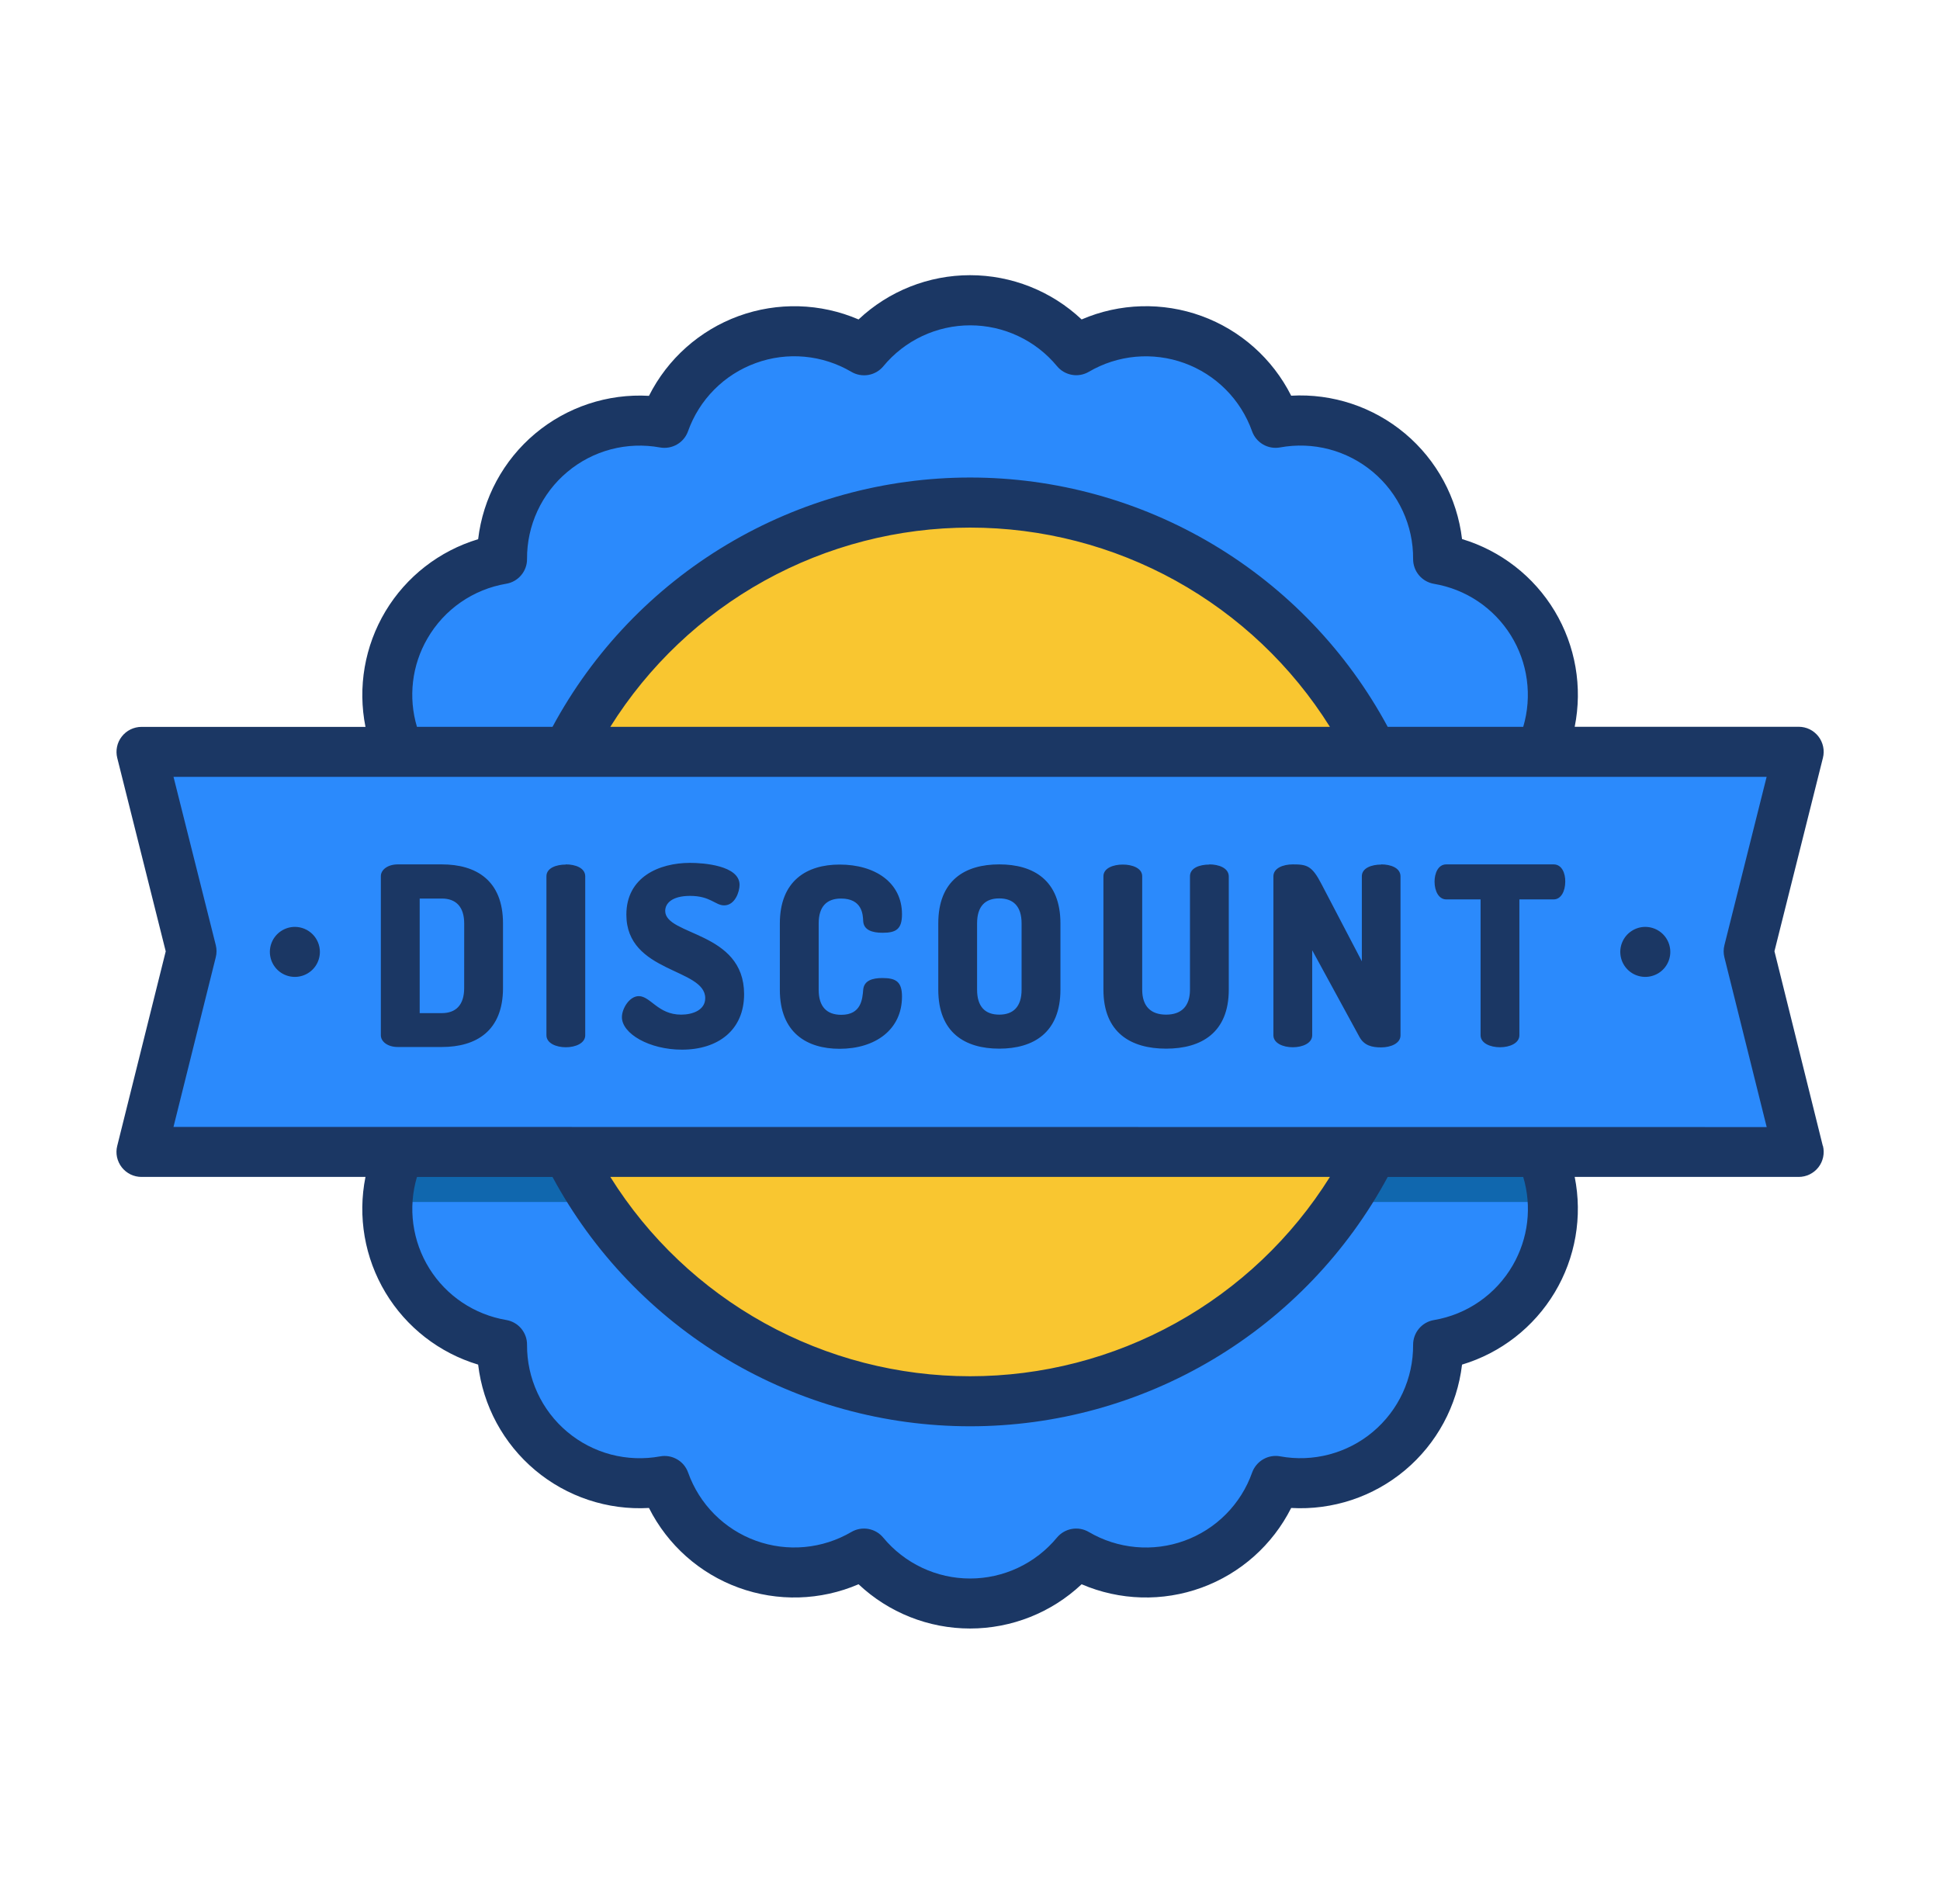 <svg width="54" height="53" viewBox="0 0 54 53" fill="none" xmlns="http://www.w3.org/2000/svg">
<path d="M44.865 23.35C44.803 22.994 44.69 22.648 44.53 22.324C44.19 21.634 43.651 21.063 42.983 20.684C43.179 20.155 43.257 19.589 43.21 19.027C43.163 18.465 42.992 17.92 42.71 17.431C42.428 16.942 42.041 16.522 41.578 16.2C41.114 15.878 40.586 15.662 40.029 15.568C40.033 15.004 39.913 14.446 39.676 13.934C39.439 13.421 39.093 12.968 38.66 12.605C38.228 12.243 37.721 11.98 37.176 11.836C36.63 11.692 36.06 11.67 35.505 11.772C35.316 11.24 35.011 10.757 34.614 10.357C34.217 9.956 33.736 9.649 33.205 9.455C32.675 9.262 32.109 9.189 31.547 9.24C30.985 9.291 30.441 9.466 29.955 9.751C29.595 9.317 29.144 8.967 28.633 8.726C28.123 8.486 27.566 8.361 27.001 8.361C26.437 8.361 25.88 8.486 25.369 8.726C24.859 8.967 24.408 9.317 24.048 9.751C23.561 9.466 23.018 9.291 22.456 9.24C21.894 9.189 21.328 9.262 20.797 9.455C20.267 9.649 19.786 9.956 19.389 10.357C18.991 10.757 18.687 11.24 18.498 11.772C17.943 11.67 17.372 11.692 16.827 11.836C16.281 11.98 15.774 12.243 15.342 12.605C14.91 12.968 14.563 13.421 14.327 13.934C14.09 14.446 13.969 15.004 13.973 15.568C13.417 15.662 12.888 15.878 12.425 16.2C11.961 16.522 11.575 16.942 11.293 17.431C11.011 17.92 10.84 18.465 10.793 19.027C10.746 19.589 10.823 20.155 11.02 20.684C10.351 21.063 9.813 21.634 9.473 22.324C9.143 22.995 9.017 23.748 9.109 24.49C9.202 25.232 9.51 25.931 9.994 26.5C9.628 26.93 9.361 27.434 9.213 27.979C9.065 28.523 9.038 29.093 9.136 29.649C9.233 30.205 9.452 30.732 9.777 31.193C10.102 31.654 10.525 32.038 11.015 32.317C10.881 32.684 10.803 33.07 10.783 33.461C10.737 34.399 11.036 35.321 11.624 36.053C12.212 36.785 13.048 37.276 13.973 37.433C13.969 37.997 14.09 38.555 14.327 39.067C14.563 39.579 14.91 40.033 15.342 40.395C15.774 40.758 16.281 41.021 16.827 41.165C17.372 41.309 17.943 41.331 18.498 41.229C18.687 41.76 18.991 42.244 19.389 42.644C19.786 43.044 20.267 43.352 20.797 43.545C21.328 43.738 21.894 43.812 22.456 43.761C23.018 43.709 23.561 43.535 24.048 43.249C24.408 43.684 24.859 44.034 25.369 44.275C25.88 44.515 26.437 44.639 27.001 44.639C27.566 44.639 28.123 44.515 28.633 44.275C29.144 44.034 29.595 43.684 29.955 43.249C30.441 43.535 30.985 43.709 31.547 43.761C32.109 43.812 32.675 43.738 33.205 43.545C33.736 43.352 34.217 43.044 34.614 42.644C35.011 42.244 35.316 41.76 35.505 41.229C36.06 41.331 36.63 41.309 37.176 41.165C37.721 41.021 38.228 40.758 38.66 40.395C39.093 40.033 39.439 39.579 39.676 39.067C39.913 38.555 40.033 37.997 40.029 37.433C40.955 37.276 41.791 36.785 42.379 36.053C42.967 35.321 43.266 34.399 43.219 33.461C43.199 33.07 43.119 32.684 42.983 32.317C43.474 32.038 43.897 31.655 44.222 31.194C44.547 30.733 44.767 30.206 44.865 29.65C44.963 29.094 44.937 28.524 44.789 27.979C44.641 27.435 44.374 26.93 44.008 26.5C44.375 26.071 44.642 25.566 44.79 25.021C44.938 24.477 44.964 23.906 44.865 23.35Z" fill="#2B8AFC"/>
<path d="M37.4 33.461C38.483 31.842 39.174 29.991 39.417 28.058C39.66 26.125 39.449 24.161 38.8 22.324H44.536C44.196 21.634 43.657 21.063 42.988 20.684C43.185 20.155 43.263 19.589 43.215 19.027C43.168 18.465 42.998 17.92 42.715 17.431C42.433 16.942 42.047 16.522 41.584 16.2C41.12 15.878 40.592 15.662 40.035 15.568C40.039 15.004 39.918 14.446 39.682 13.934C39.445 13.421 39.098 12.968 38.666 12.605C38.234 12.243 37.727 11.98 37.181 11.836C36.636 11.692 36.065 11.67 35.511 11.772C35.321 11.24 35.017 10.757 34.62 10.357C34.222 9.956 33.741 9.649 33.211 9.455C32.681 9.262 32.114 9.189 31.552 9.24C30.991 9.291 30.447 9.466 29.96 9.751C29.601 9.317 29.15 8.967 28.639 8.726C28.128 8.486 27.571 8.361 27.007 8.361C26.443 8.361 25.886 8.486 25.375 8.726C24.864 8.967 24.413 9.317 24.054 9.751C23.567 9.466 23.023 9.291 22.462 9.24C21.9 9.189 21.333 9.262 20.803 9.455C20.273 9.649 19.792 9.956 19.394 10.357C18.997 10.757 18.693 11.24 18.503 11.772C17.949 11.67 17.378 11.692 16.833 11.836C16.287 11.98 15.78 12.243 15.348 12.605C14.916 12.968 14.569 13.421 14.332 13.934C14.096 14.446 13.975 15.004 13.979 15.568C13.422 15.662 12.894 15.878 12.431 16.2C11.967 16.522 11.581 16.942 11.299 17.431C11.017 17.92 10.846 18.465 10.799 19.027C10.751 19.589 10.829 20.155 11.026 20.684C10.357 21.063 9.817 21.634 9.477 22.324H15.212C14.563 24.161 14.352 26.124 14.594 28.058C14.837 29.991 15.527 31.841 16.61 33.461H10.787C10.741 34.399 11.04 35.321 11.627 36.053C12.215 36.785 13.051 37.276 13.977 37.433C13.973 37.997 14.094 38.555 14.33 39.067C14.567 39.579 14.914 40.033 15.346 40.395C15.778 40.758 16.285 41.021 16.831 41.165C17.376 41.309 17.947 41.331 18.502 41.229C18.691 41.76 18.995 42.244 19.392 42.644C19.79 43.044 20.271 43.352 20.801 43.545C21.331 43.738 21.898 43.812 22.46 43.761C23.021 43.709 23.565 43.535 24.052 43.249C24.411 43.684 24.863 44.034 25.373 44.275C25.884 44.515 26.441 44.639 27.005 44.639C27.569 44.639 28.127 44.515 28.637 44.275C29.148 44.034 29.599 43.684 29.958 43.249C30.445 43.535 30.989 43.709 31.551 43.761C32.113 43.812 32.679 43.738 33.209 43.545C33.739 43.352 34.22 43.044 34.618 42.644C35.015 42.244 35.319 41.76 35.509 41.229C36.063 41.331 36.634 41.309 37.18 41.165C37.725 41.021 38.232 40.758 38.664 40.395C39.096 40.033 39.443 39.579 39.68 39.067C39.917 38.555 40.037 37.997 40.033 37.433C40.959 37.276 41.795 36.785 42.383 36.053C42.971 35.321 43.27 34.399 43.223 33.461H37.4Z" fill="#2B8AFC"/>
<path d="M39.512 26.5C39.509 29.63 38.332 32.645 36.213 34.949C34.093 37.252 31.187 38.677 28.068 38.94C24.949 39.204 21.845 38.287 19.369 36.372C16.893 34.456 15.226 31.681 14.699 28.596C14.171 25.511 14.82 22.34 16.518 19.71C18.216 17.08 20.839 15.184 23.868 14.395C26.897 13.607 30.112 13.984 32.877 15.452C35.641 16.92 37.754 19.372 38.797 22.323C39.273 23.664 39.514 25.077 39.512 26.5Z" fill="#F9C630"/>
<path d="M44.011 26.501C44.377 26.93 44.644 27.435 44.792 27.98C44.94 28.524 44.966 29.095 44.868 29.651C44.77 30.206 44.55 30.733 44.225 31.194C43.9 31.655 43.477 32.039 42.986 32.317C43.122 32.685 43.202 33.071 43.223 33.462L39.51 32.069L37.4 33.462H16.61L14.289 32.069L10.786 33.462C10.807 33.071 10.887 32.685 11.023 32.317C10.533 32.038 10.11 31.655 9.785 31.194C9.46 30.732 9.241 30.205 9.144 29.649C9.046 29.094 9.072 28.523 9.221 27.979C9.369 27.435 9.636 26.93 10.002 26.501C9.517 25.931 9.21 25.233 9.117 24.491C9.024 23.748 9.151 22.995 9.481 22.324H44.533C44.863 22.995 44.989 23.748 44.897 24.491C44.804 25.233 44.496 25.931 44.011 26.501Z" fill="#F9C630"/>
<path d="M44.011 26.501C44.377 26.93 44.644 27.435 44.792 27.98C44.94 28.524 44.966 29.095 44.868 29.651C44.77 30.206 44.55 30.733 44.225 31.194C43.9 31.655 43.477 32.039 42.986 32.317C43.122 32.685 43.202 33.071 43.223 33.462H37.4C38.483 31.842 39.173 29.992 39.416 28.058C39.659 26.125 39.448 24.162 38.799 22.324H44.535C44.865 22.995 44.991 23.748 44.898 24.491C44.806 25.233 44.498 25.931 44.013 26.501H44.011ZM10.786 33.462C10.807 33.071 10.887 32.685 11.023 32.317C10.533 32.038 10.11 31.655 9.785 31.194C9.46 30.732 9.241 30.205 9.144 29.649C9.046 29.094 9.072 28.523 9.221 27.979C9.369 27.435 9.636 26.93 10.002 26.501C9.517 25.931 9.21 25.233 9.117 24.491C9.024 23.748 9.151 22.995 9.481 22.324H15.216C14.567 24.161 14.354 26.124 14.596 28.058C14.838 29.991 15.527 31.841 16.61 33.462H10.786Z" fill="#1067AE"/>
<path d="M39.509 26.501C39.514 28.98 38.778 31.404 37.397 33.462H16.607C15.524 31.842 14.833 29.992 14.59 28.058C14.347 26.125 14.558 24.162 15.207 22.324H38.794C39.269 23.666 39.511 25.078 39.509 26.501Z" fill="#F9C630"/>
<path d="M50.065 32.069H3.938L5.33 26.481L3.938 20.932H50.065L48.673 26.481L50.065 32.069Z" fill="#2B8AFC"/>
<path d="M8.208 25.804C8.07 25.804 7.936 25.845 7.821 25.922C7.707 25.998 7.617 26.107 7.565 26.234C7.512 26.361 7.498 26.501 7.525 26.636C7.552 26.771 7.618 26.895 7.716 26.993C7.813 27.09 7.937 27.156 8.072 27.183C8.207 27.21 8.347 27.196 8.474 27.143C8.601 27.091 8.71 27.002 8.787 26.887C8.863 26.773 8.904 26.638 8.904 26.5C8.904 26.316 8.831 26.139 8.7 26.008C8.569 25.878 8.392 25.804 8.208 25.804ZM45.797 25.804C45.659 25.804 45.525 25.845 45.41 25.922C45.296 25.998 45.206 26.107 45.154 26.234C45.101 26.361 45.087 26.501 45.114 26.636C45.141 26.771 45.207 26.895 45.305 26.993C45.402 27.09 45.526 27.156 45.661 27.183C45.796 27.21 45.936 27.196 46.063 27.143C46.191 27.091 46.299 27.002 46.376 26.887C46.452 26.773 46.493 26.638 46.493 26.5C46.493 26.316 46.42 26.139 46.289 26.008C46.159 25.878 45.981 25.804 45.797 25.804ZM43.245 24.064H40.257C40.029 24.064 39.931 24.315 39.931 24.544C39.931 24.808 40.049 25.039 40.257 25.039H41.212V28.821C41.212 29.043 41.482 29.155 41.752 29.155C42.022 29.155 42.292 29.043 42.292 28.821V25.039H43.245C43.453 25.039 43.569 24.808 43.569 24.544C43.573 24.315 43.477 24.064 43.245 24.064ZM50.738 31.901L49.392 26.482L50.741 21.099C50.767 20.996 50.769 20.889 50.747 20.785C50.725 20.682 50.68 20.584 50.615 20.501C50.55 20.418 50.467 20.35 50.372 20.303C50.277 20.257 50.172 20.233 50.066 20.233H43.832C44.054 19.128 43.855 17.98 43.275 17.013C42.695 16.047 41.775 15.332 40.696 15.007C40.56 13.862 39.993 12.811 39.109 12.069C38.225 11.328 37.092 10.951 35.94 11.016C35.422 9.986 34.529 9.192 33.445 8.797C32.361 8.403 31.167 8.437 30.107 8.893C29.267 8.102 28.156 7.661 27.002 7.661C25.848 7.661 24.738 8.102 23.898 8.893C22.837 8.437 21.643 8.404 20.559 8.799C19.475 9.195 18.583 9.989 18.064 11.02C16.913 10.954 15.779 11.331 14.895 12.072C14.011 12.814 13.444 13.865 13.309 15.011C12.23 15.336 11.31 16.051 10.73 17.017C10.151 17.984 9.952 19.131 10.173 20.236H3.938C3.833 20.236 3.728 20.261 3.633 20.307C3.538 20.354 3.455 20.421 3.39 20.505C3.325 20.588 3.279 20.685 3.258 20.789C3.236 20.892 3.238 21 3.264 21.102L4.613 26.485L3.263 31.901C3.237 32.004 3.235 32.111 3.257 32.214C3.28 32.318 3.325 32.415 3.39 32.498C3.455 32.581 3.538 32.648 3.633 32.695C3.728 32.741 3.833 32.765 3.938 32.765H10.173C9.951 33.87 10.15 35.018 10.73 35.985C11.31 36.951 12.229 37.666 13.309 37.99C13.444 39.136 14.012 40.187 14.896 40.929C15.779 41.67 16.913 42.047 18.064 41.981C18.583 43.012 19.476 43.806 20.56 44.2C21.644 44.595 22.838 44.561 23.898 44.105C24.738 44.896 25.848 45.337 27.002 45.337C28.156 45.337 29.267 44.896 30.107 44.105C31.167 44.561 32.361 44.595 33.445 44.2C34.529 43.805 35.421 43.012 35.94 41.981C37.092 42.047 38.226 41.671 39.11 40.929C39.993 40.188 40.561 39.136 40.696 37.99C41.775 37.666 42.694 36.95 43.274 35.984C43.854 35.018 44.053 33.87 43.832 32.765H50.066C50.172 32.765 50.276 32.741 50.371 32.695C50.466 32.648 50.55 32.581 50.615 32.498C50.68 32.415 50.725 32.318 50.747 32.214C50.769 32.111 50.767 32.004 50.742 31.901H50.738ZM11.897 17.776C12.128 17.376 12.444 17.031 12.823 16.768C13.203 16.504 13.636 16.328 14.091 16.251C14.254 16.224 14.402 16.139 14.508 16.012C14.614 15.886 14.672 15.726 14.67 15.56C14.667 15.099 14.766 14.643 14.96 14.224C15.154 13.806 15.437 13.435 15.791 13.139C16.144 12.842 16.559 12.627 17.005 12.509C17.451 12.392 17.917 12.374 18.371 12.457C18.533 12.486 18.701 12.457 18.844 12.374C18.987 12.292 19.096 12.161 19.151 12.006C19.306 11.57 19.555 11.174 19.881 10.846C20.206 10.518 20.6 10.266 21.035 10.108C21.469 9.949 21.933 9.889 22.393 9.931C22.854 9.973 23.299 10.117 23.697 10.351C23.84 10.436 24.009 10.466 24.172 10.438C24.336 10.409 24.484 10.323 24.589 10.195C24.883 9.839 25.253 9.552 25.67 9.356C26.088 9.159 26.544 9.057 27.006 9.057C27.468 9.057 27.924 9.159 28.342 9.356C28.76 9.552 29.129 9.839 29.423 10.195C29.528 10.322 29.675 10.406 29.837 10.435C29.999 10.464 30.165 10.434 30.307 10.351C30.706 10.117 31.151 9.974 31.611 9.932C32.071 9.891 32.534 9.951 32.968 10.109C33.402 10.267 33.796 10.519 34.121 10.846C34.447 11.174 34.696 11.57 34.851 12.005C34.906 12.161 35.015 12.291 35.158 12.374C35.301 12.457 35.469 12.486 35.631 12.456C36.085 12.373 36.552 12.39 36.999 12.508C37.445 12.626 37.86 12.841 38.214 13.138C38.568 13.434 38.852 13.806 39.045 14.225C39.239 14.644 39.338 15.101 39.334 15.562C39.333 15.727 39.391 15.888 39.497 16.014C39.603 16.141 39.751 16.225 39.913 16.253C40.351 16.327 40.768 16.492 41.137 16.739C41.505 16.986 41.817 17.308 42.052 17.684C42.287 18.061 42.44 18.483 42.499 18.922C42.559 19.362 42.525 19.809 42.399 20.235H38.627C37.496 18.136 35.819 16.383 33.772 15.161C31.726 13.939 29.387 13.294 27.003 13.294C24.619 13.294 22.28 13.939 20.233 15.161C18.187 16.383 16.509 18.136 15.379 20.235H11.606C11.484 19.827 11.447 19.398 11.497 18.975C11.547 18.552 11.683 18.144 11.897 17.776ZM37.018 20.235H16.988C18.05 18.538 19.526 17.138 21.278 16.167C23.03 15.197 25 14.688 27.003 14.688C29.006 14.688 30.975 15.197 32.727 16.167C34.479 17.138 35.956 18.538 37.018 20.235ZM42.108 35.225C41.877 35.625 41.561 35.969 41.181 36.233C40.802 36.497 40.369 36.673 39.913 36.75C39.751 36.777 39.603 36.862 39.497 36.988C39.391 37.115 39.333 37.275 39.334 37.44C39.337 37.901 39.238 38.358 39.045 38.776C38.851 39.195 38.567 39.566 38.214 39.862C37.861 40.159 37.446 40.373 37 40.491C36.554 40.609 36.088 40.627 35.634 40.544C35.471 40.514 35.304 40.543 35.161 40.626C35.018 40.709 34.909 40.839 34.853 40.995C34.699 41.431 34.45 41.827 34.124 42.155C33.799 42.483 33.405 42.735 32.97 42.893C32.536 43.051 32.072 43.111 31.612 43.069C31.151 43.027 30.706 42.884 30.307 42.65C30.165 42.566 29.997 42.536 29.834 42.565C29.672 42.594 29.525 42.679 29.419 42.807C29.125 43.163 28.756 43.449 28.338 43.646C27.92 43.843 27.464 43.945 27.002 43.945C26.541 43.945 26.084 43.843 25.667 43.646C25.249 43.449 24.88 43.163 24.585 42.807C24.48 42.679 24.333 42.594 24.17 42.565C24.008 42.536 23.84 42.566 23.697 42.65C23.299 42.883 22.854 43.026 22.394 43.068C21.934 43.11 21.471 43.05 21.037 42.892C20.602 42.734 20.209 42.482 19.883 42.154C19.558 41.827 19.309 41.431 19.154 40.996C19.099 40.84 18.99 40.709 18.847 40.627C18.704 40.544 18.536 40.515 18.374 40.545C17.919 40.628 17.453 40.61 17.006 40.493C16.56 40.375 16.145 40.16 15.791 39.863C15.437 39.566 15.153 39.195 14.96 38.776C14.766 38.357 14.667 37.9 14.67 37.438C14.672 37.273 14.614 37.113 14.508 36.986C14.402 36.86 14.254 36.775 14.091 36.748C13.654 36.674 13.237 36.508 12.868 36.262C12.499 36.015 12.187 35.693 11.952 35.316C11.717 34.94 11.565 34.518 11.505 34.078C11.445 33.639 11.48 33.191 11.606 32.766H15.379C16.509 34.864 18.187 36.618 20.233 37.84C22.28 39.062 24.619 39.707 27.003 39.707C29.387 39.707 31.726 39.062 33.772 37.84C35.819 36.618 37.496 34.864 38.627 32.766H42.399C42.521 33.174 42.558 33.603 42.508 34.026C42.458 34.448 42.321 34.856 42.108 35.225ZM16.988 32.765H37.018C35.956 34.463 34.479 35.864 32.727 36.834C30.976 37.805 29.006 38.314 27.003 38.314C25 38.314 23.03 37.805 21.278 36.834C19.526 35.864 18.05 34.463 16.988 32.765ZM4.829 31.373L6.006 26.649C6.034 26.538 6.034 26.422 6.006 26.311L4.83 21.628H49.174L47.999 26.315C47.971 26.426 47.971 26.542 47.999 26.653L49.176 31.377L4.829 31.373ZM18.516 25.359C18.516 25.142 18.716 24.941 19.208 24.941C19.776 24.941 19.908 25.205 20.157 25.205C20.461 25.205 20.586 24.822 20.586 24.635C20.586 24.092 19.575 24.022 19.208 24.022C18.343 24.022 17.435 24.419 17.435 25.463C17.435 27.092 19.63 26.948 19.63 27.788C19.63 28.122 19.278 28.247 18.959 28.247C18.315 28.247 18.107 27.732 17.781 27.732C17.519 27.732 17.311 28.08 17.311 28.317C17.311 28.776 18.073 29.222 18.982 29.222C19.986 29.222 20.712 28.679 20.712 27.676C20.711 25.922 18.516 26.055 18.516 25.359ZM12.297 24.064H11.073C10.789 24.064 10.601 24.217 10.601 24.391V28.821C10.601 28.995 10.787 29.148 11.073 29.148H12.298C13.253 29.148 14.001 28.703 14.001 27.506V25.707C14.001 24.509 13.253 24.064 12.298 24.064H12.297ZM12.92 27.509C12.92 27.983 12.685 28.205 12.297 28.205H11.682V25.015H12.298C12.686 25.015 12.921 25.238 12.921 25.711L12.92 27.509ZM27.814 24.064C26.858 24.064 26.117 24.509 26.117 25.707V27.551C26.117 28.748 26.859 29.194 27.814 29.194C28.768 29.194 29.517 28.748 29.517 27.551V25.707C29.518 24.509 28.77 24.064 27.814 24.064H27.814ZM28.436 27.551C28.436 28.031 28.201 28.247 27.814 28.247C27.426 28.247 27.197 28.031 27.197 27.551V25.707C27.197 25.226 27.426 25.011 27.814 25.011C28.201 25.011 28.436 25.226 28.436 25.707V27.551ZM23.41 25.015C23.999 25.015 24.02 25.461 24.027 25.642C24.041 25.892 24.276 25.968 24.567 25.968C24.938 25.968 25.107 25.871 25.107 25.453C25.107 24.57 24.36 24.069 23.37 24.069C22.462 24.069 21.707 24.514 21.707 25.711V27.556C21.707 28.753 22.462 29.198 23.37 29.198C24.36 29.198 25.107 28.669 25.107 27.743C25.107 27.326 24.934 27.228 24.561 27.228C24.282 27.228 24.048 27.298 24.027 27.556C24.006 27.814 23.972 28.252 23.418 28.252C23.016 28.252 22.788 28.029 22.788 27.556V25.707C22.788 25.233 23.016 25.015 23.41 25.015ZM38.446 24.069C38.176 24.069 37.907 24.166 37.907 24.395V26.762L36.781 24.607C36.518 24.098 36.373 24.064 35.985 24.064C35.715 24.064 35.445 24.168 35.445 24.398V28.821C35.445 29.043 35.715 29.155 35.985 29.155C36.255 29.155 36.525 29.043 36.525 28.821V26.454L37.84 28.867C37.972 29.11 38.194 29.159 38.443 29.159C38.712 29.159 38.983 29.048 38.983 28.825V24.398C38.983 24.162 38.712 24.064 38.443 24.064L38.446 24.069ZM15.75 24.069C15.48 24.069 15.21 24.166 15.21 24.395V28.821C15.21 29.043 15.48 29.155 15.75 29.155C16.02 29.155 16.29 29.043 16.29 28.821V24.393C16.286 24.162 16.016 24.064 15.746 24.064L15.75 24.069ZM33.663 24.069C33.384 24.069 33.123 24.166 33.123 24.395V27.551C33.123 28.024 32.874 28.247 32.458 28.247C32.042 28.247 31.793 28.024 31.793 27.551V24.395C31.793 24.166 31.515 24.069 31.253 24.069C30.991 24.069 30.714 24.166 30.714 24.395V27.551C30.714 28.748 31.475 29.194 32.458 29.194C33.441 29.194 34.203 28.748 34.203 27.551V24.395C34.198 24.162 33.922 24.064 33.658 24.064L33.663 24.069Z" fill="#1B3764"/>
</svg>
